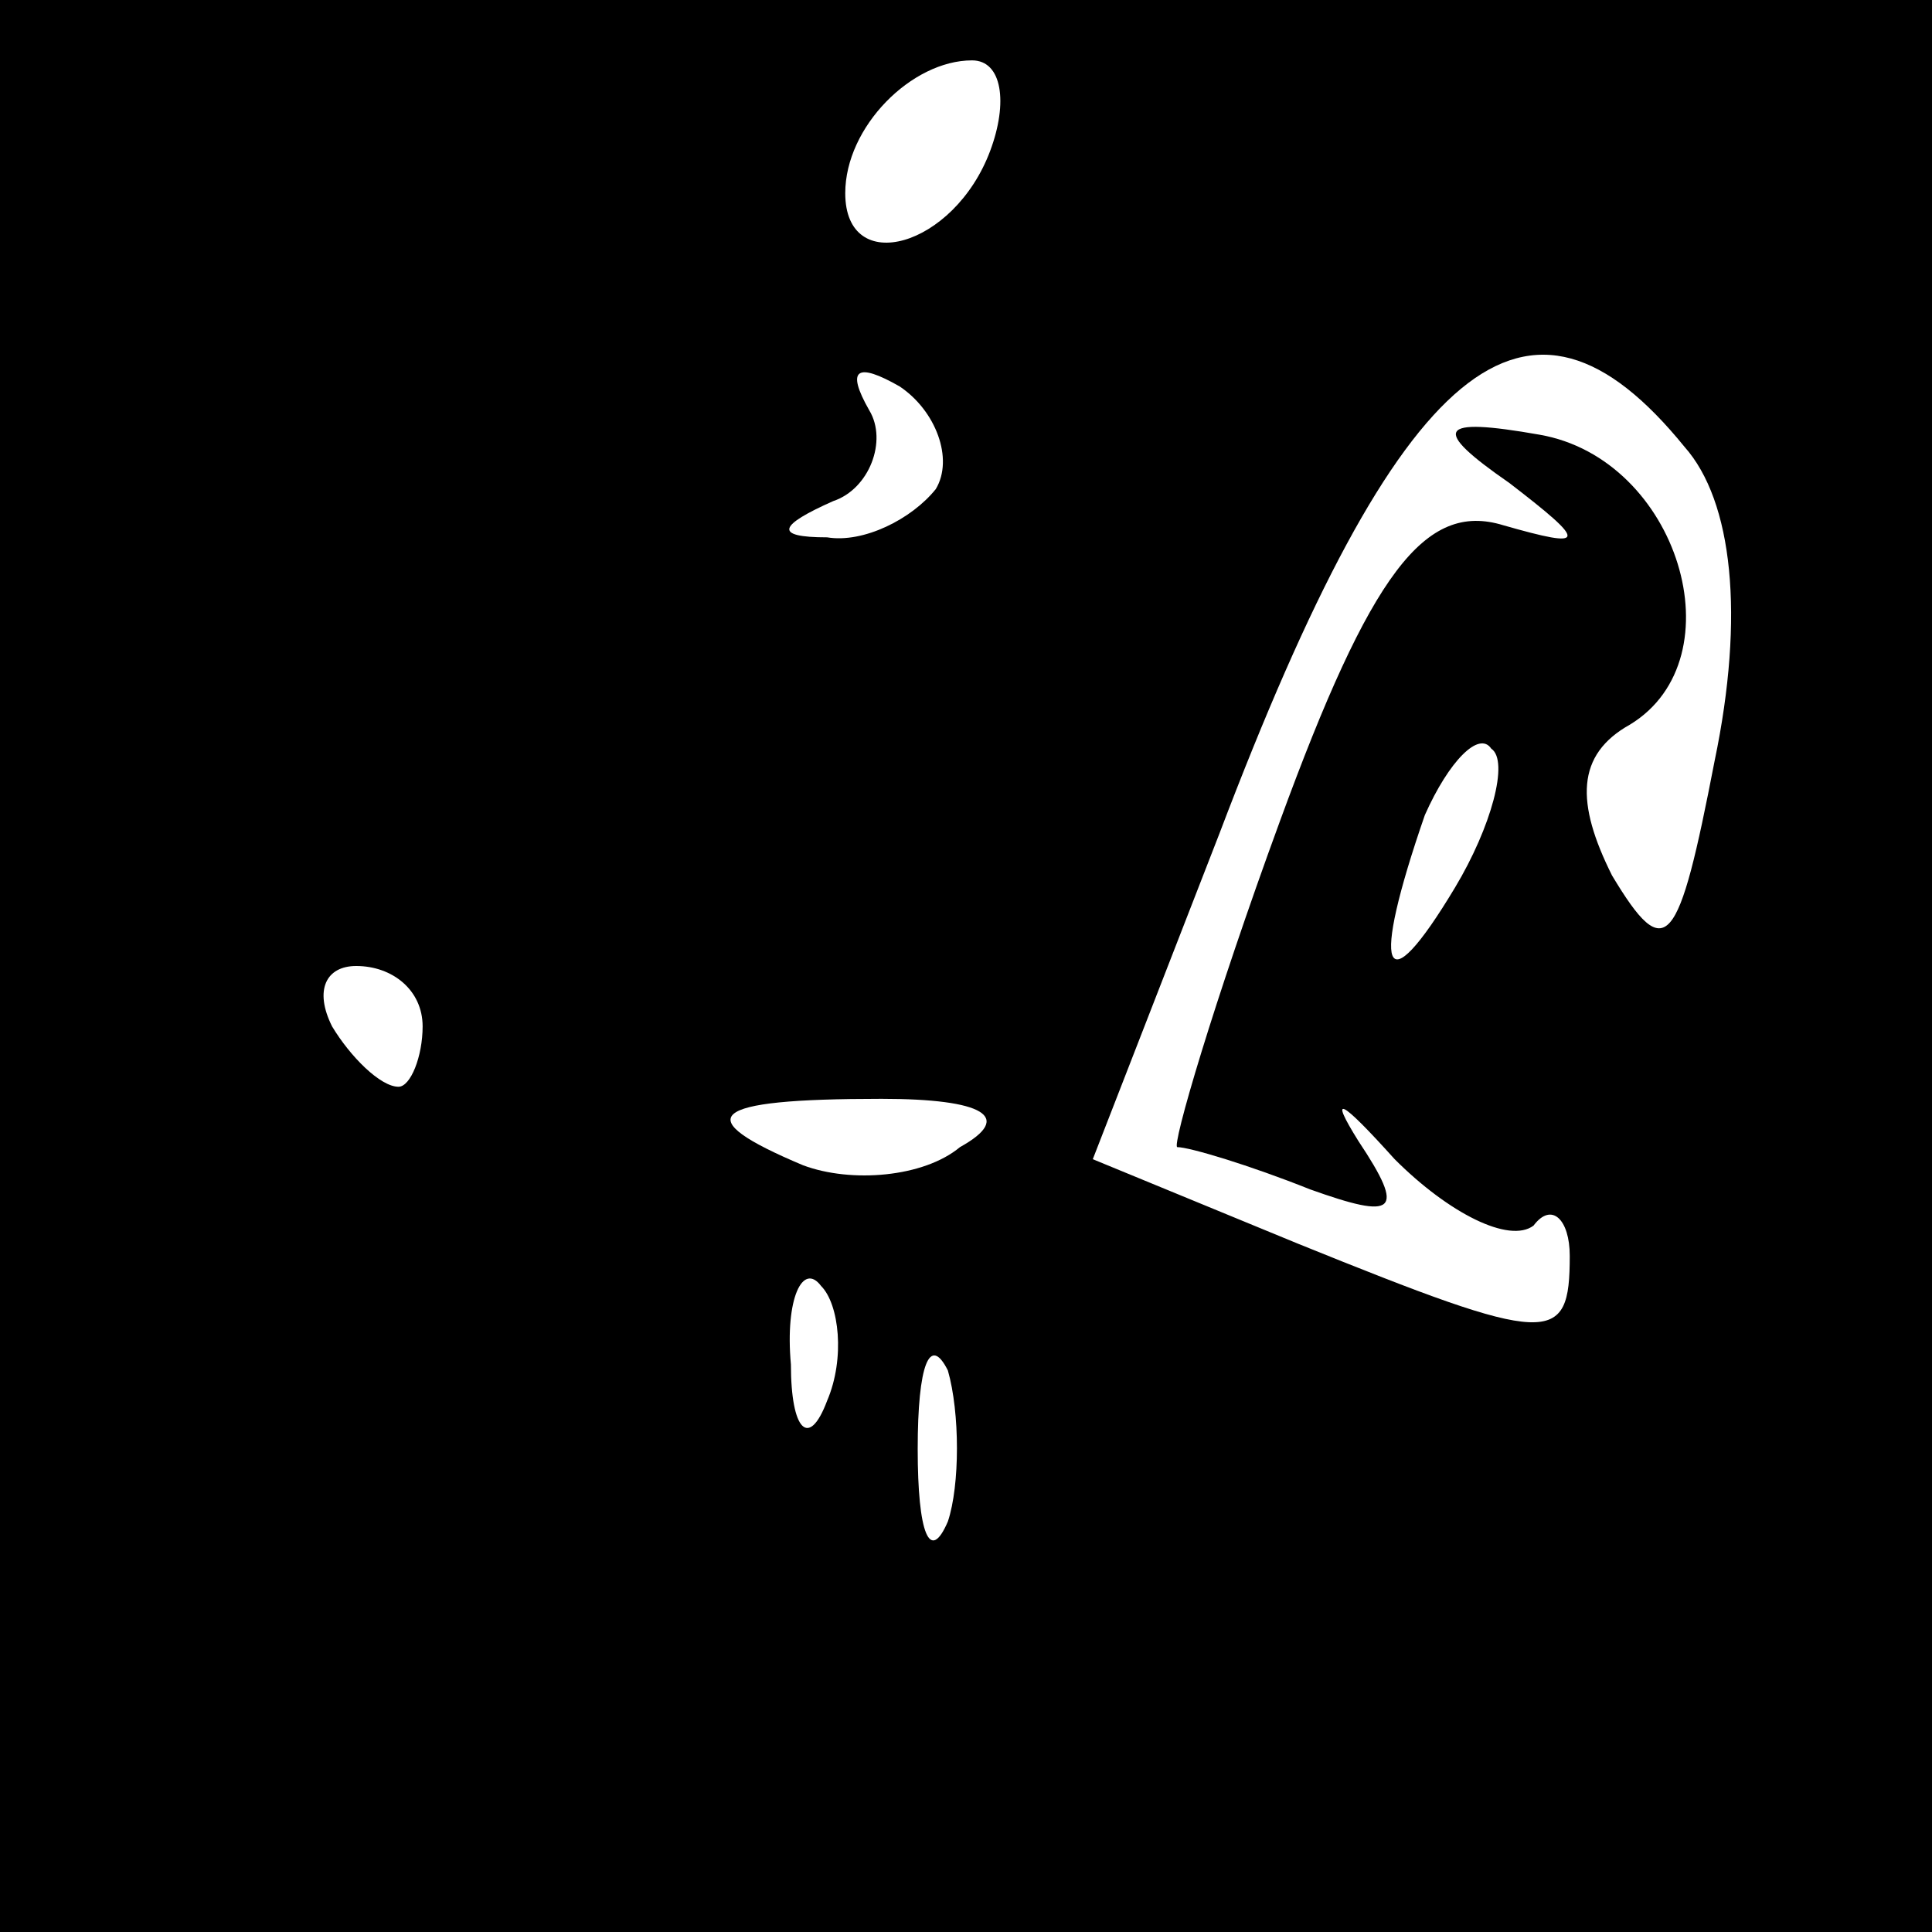 <?xml version="1.0" standalone="no"?>
<!DOCTYPE svg PUBLIC "-//W3C//DTD SVG 20010904//EN"
 "http://www.w3.org/TR/2001/REC-SVG-20010904/DTD/svg10.dtd">
<svg version="1.0" xmlns="http://www.w3.org/2000/svg"
 width="32pt" height="32pt" viewBox="0 0 32 32"
 preserveAspectRatio="xMidYMid meet">
<rect x="0" y="0" width="32" height="32" fill="#808080" stroke="none"/>
<g transform="translate(0,32) scale(0.1,-0.1)"
fill="#000000" stroke="none">
<path fill="#000000" stroke="none" d="M0 160 l0 -160 160 0 160 0 0 160 0
160 -160 0 -160 0 0 -160z"/>
<path fill="#ffffff" stroke="none" d="M164 295 c-6 -16 -24 -21 -24 -7 0 11
11 22 21 22 5 0 6 -7 3 -15z"/>
<path fill="#ffffff" stroke="none" d="M155 239 c-4 -5 -12 -9 -18 -8 -9 0 -8
2 1 6 6 2 9 10 6 15 -4 7 -2 8 5 4 6 -4 9 -12 6 -17z"/>
<path fill="#ffffff" stroke="none" d="M279 246 c8 -9 10 -28 5 -52 -6 -31 -8
-34 -17 -19 -6 12 -6 20 3 25 18 11 8 44 -15 48 -17 3 -18 1 -5 -8 13 -10 13
-11 -1 -7 -13 4 -22 -8 -37 -49 -11 -30 -18 -54 -17 -54 2 0 12 -3 22 -7 14
-5 16 -4 8 8 -5 8 -3 7 6 -3 9 -9 19 -14 23 -11 3 4 6 1 6 -5 0 -15 -3 -15
-45 2 l-34 14 21 54 c30 79 51 96 77 64z"/>
<path fill="#ffffff" stroke="none" d="M241 173 c-12 -20 -14 -14 -5 12 4 9 9
14 11 11 3 -2 0 -13 -6 -23z"/>
<path fill="#ffffff" stroke="none" d="M70 150 c0 -5 -2 -10 -4 -10 -3 0 -8 5
-11 10 -3 6 -1 10 4 10 6 0 11 -4 11 -10z"/>
<path fill="#ffffff" stroke="none" d="M159 130 c-6 -5 -18 -6 -26 -3 -19 8
-16 11 13 11 17 0 22 -3 13 -8z"/>
<path fill="#ffffff" stroke="none" d="M137 88 c-3 -8 -6 -5 -6 6 -1 11 2 17
5 13 3 -3 4 -12 1 -19z"/>
<path fill="#ffffff" stroke="none" d="M157 68 c-3 -7 -5 -2 -5 12 0 14 2 19
5 13 2 -7 2 -19 0 -25z"/>
</g>
</svg>
